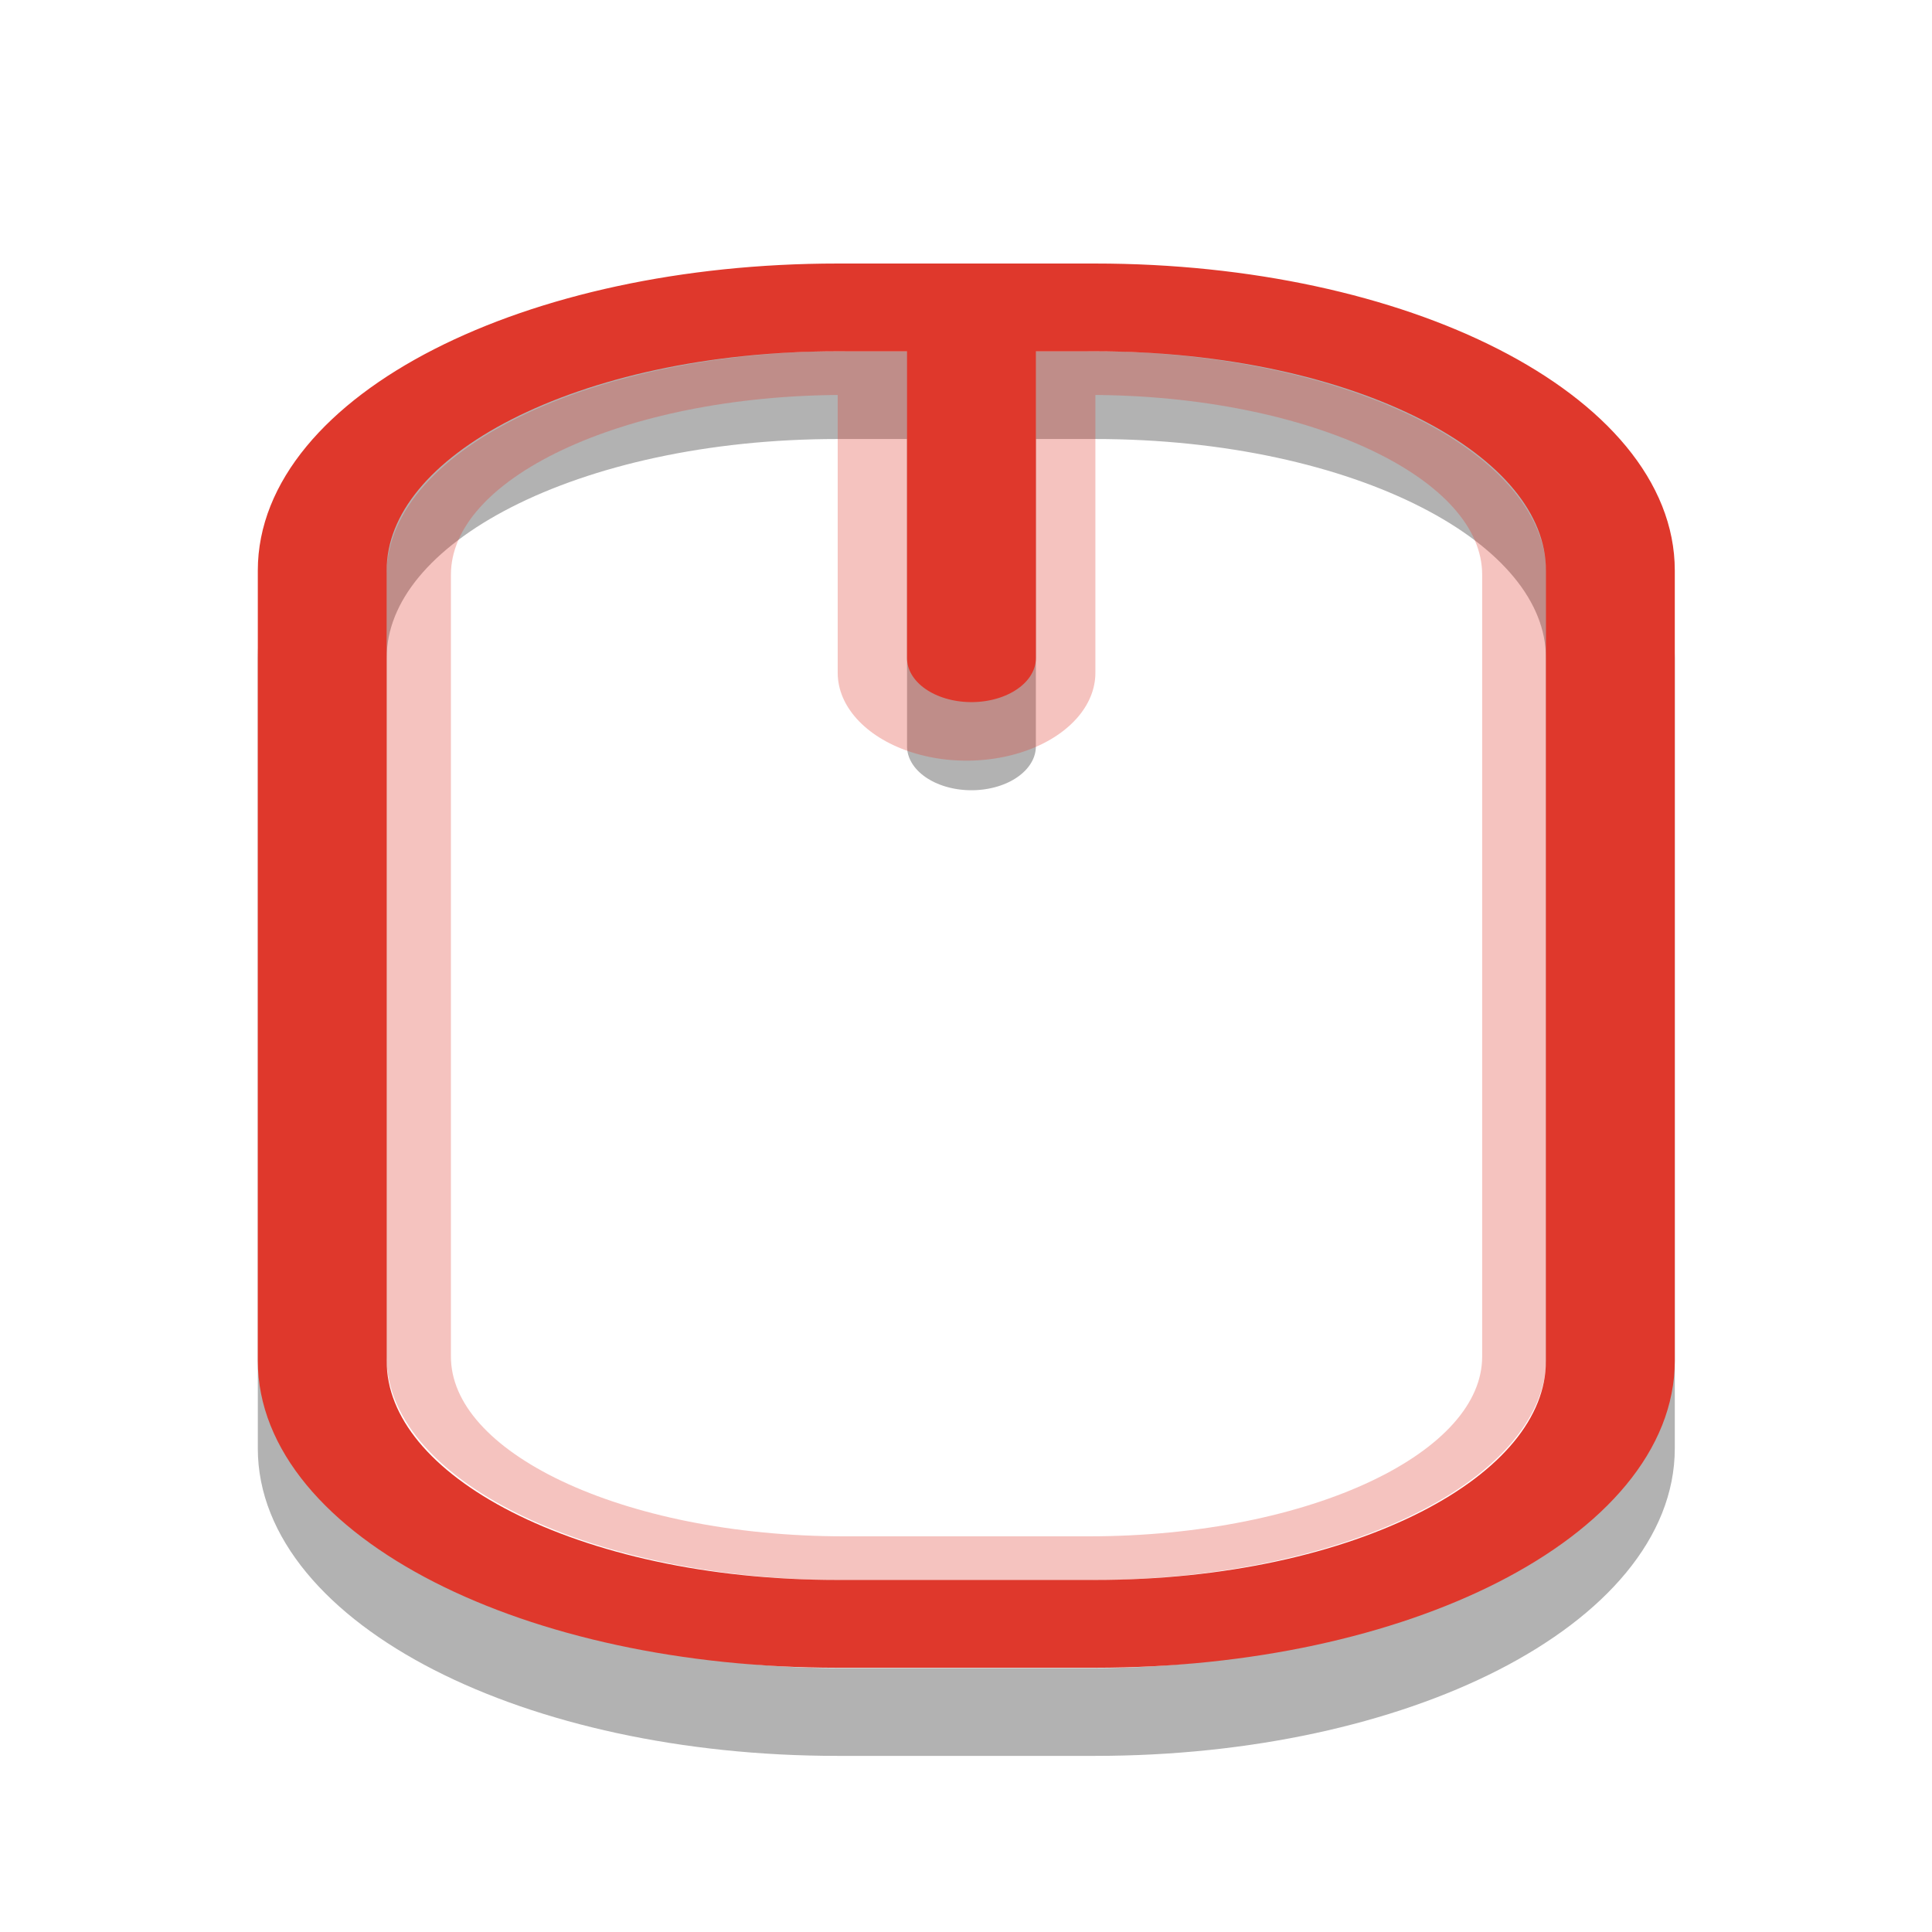 <?xml version="1.0" encoding="UTF-8"?>
<svg xmlns="http://www.w3.org/2000/svg" xmlns:xlink="http://www.w3.org/1999/xlink" width="16px" height="16px" viewBox="0 0 16 16" version="1.1">
<defs>
<filter id="alpha" filterUnits="objectBoundingBox" x="0%" y="0%" width="100%" height="100%">
  <feColorMatrix type="matrix" in="SourceGraphic" values="0 0 0 0 1 0 0 0 0 1 0 0 0 0 1 0 0 0 1 0"/>
</filter>
<mask id="mask0">
  <g filter="url(#alpha)">
<rect x="0" y="0" width="16" height="16" style="fill:rgb(0%,0%,0%);fill-opacity:0.302;stroke:none;"/>
  </g>
</mask>
<clipPath id="clip1">
  <rect width="16" height="16"/>
</clipPath>
<g id="surface6" clip-path="url(#clip1)">
<path style="fill:none;stroke-width:2;stroke-linecap:round;stroke-linejoin:miter;stroke:rgb(87.451%,21.961%,17.255%);stroke-opacity:1;stroke-miterlimit:4;" d="M 12.5 5.334 L 12.5 8.665 " transform="matrix(1.067,0,0,0.727,-5.333,-0.727)"/>
<path style="fill:none;stroke-width:0.5;stroke-linecap:round;stroke-linejoin:miter;stroke:rgb(87.451%,21.961%,17.255%);stroke-opacity:1;stroke-miterlimit:4;" d="M -16.453 8.248 L -7.547 8.248 C -6.28 8.248 -5.249 9.728 -5.249 11.552 L -5.249 13.448 C -5.249 15.272 -6.28 16.752 -7.547 16.752 L -16.453 16.752 C -17.72 16.752 -18.751 15.272 -18.751 13.448 L -18.751 11.552 C -18.751 9.728 -17.72 8.248 -16.453 8.248 Z " transform="matrix(0,-0.727,1.067,0,-5.333,-0.727)"/>
</g>
</defs>
<g id="surface1">
<path style="fill:none;stroke-width:1;stroke-linecap:round;stroke-linejoin:miter;stroke:rgb(0%,0%,0%);stroke-opacity:0.302;stroke-miterlimit:4;" d="M 6.5 4.501 L 8.5 4.501 C 10.715 4.501 12.499 5.838 12.499 7.498 L 12.499 16.5 C 12.499 18.16 10.715 19.502 8.5 19.502 L 6.5 19.502 C 4.285 19.502 2.501 18.16 2.501 16.5 L 2.501 7.498 C 2.501 5.838 4.285 4.501 6.5 4.501 Z M 7.54 4.501 L 7.54 8.502 " transform="matrix(1.067,0,0,0.727,0,0)"/>
<use xlink:href="#surface6" mask="url(#mask0)"/>
<path style="fill:none;stroke-width:1;stroke-linecap:round;stroke-linejoin:miter;stroke:rgb(87.451%,21.961%,17.255%);stroke-opacity:1;stroke-miterlimit:4;" d="M 6.5 3.502 L 8.5 3.502 C 10.715 3.502 12.499 4.839 12.499 6.499 L 12.499 15.501 C 12.499 17.161 10.715 18.498 8.5 18.498 L 6.5 18.498 C 4.285 18.498 2.501 17.161 2.501 15.501 L 2.501 6.499 C 2.501 4.839 4.285 3.502 6.5 3.502 Z M 7.54 3.502 L 7.54 7.498 " transform="matrix(1.067,0,0,0.727,0,0)"/>
</g>
</svg>
